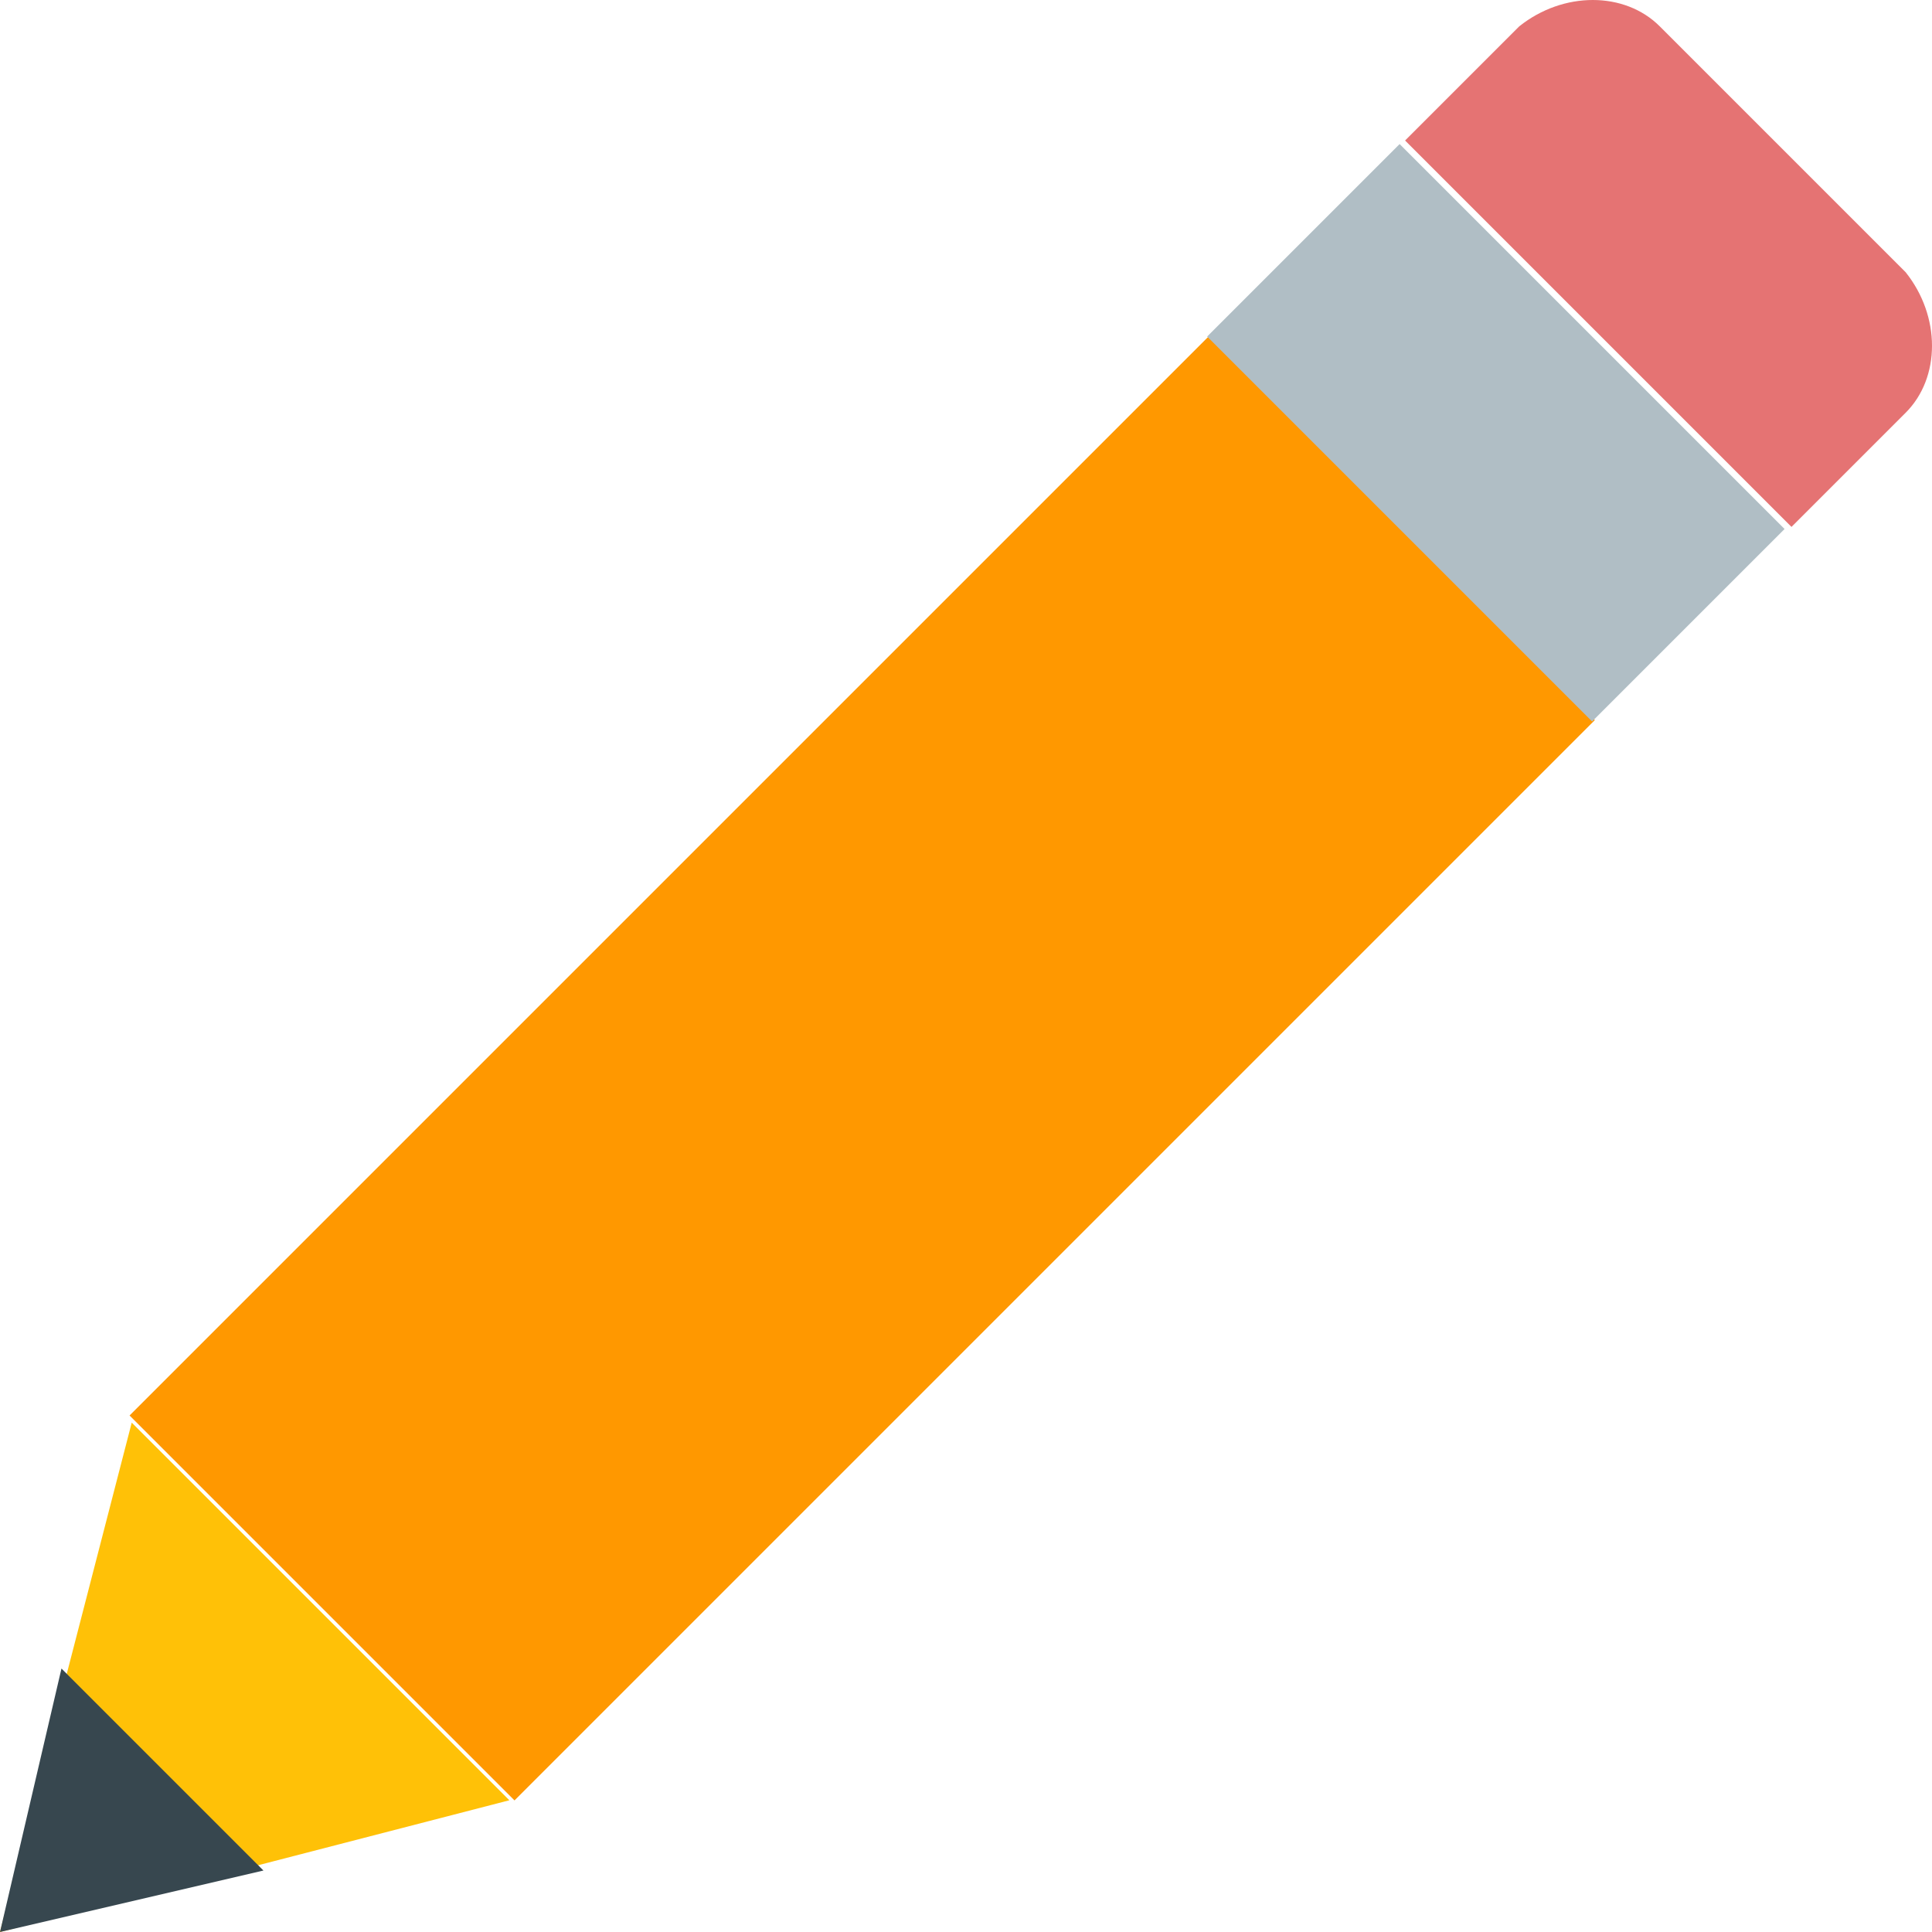 <?xml version="1.0" encoding="utf-8"?>
<!-- Generator: Adobe Illustrator 19.1.1, SVG Export Plug-In . SVG Version: 6.00 Build 0)  -->
<svg version="1.1" id="IOS_copy" xmlns="http://www.w3.org/2000/svg" xmlns:xlink="http://www.w3.org/1999/xlink" x="0px" y="0px"
	 viewBox="0 0 22 22" enable-background="new 0 0 22 22" xml:space="preserve">
<path fill="#E57373" d="M21.7,3.1l-2.8-2.8c-0.4-0.4-1.1-0.4-1.6,0L16,1.6L20.4,6l1.3-1.3C22.1,4.3,22.1,3.6,21.7,3.1"/>
<rect x="1.1" y="9.1" transform="matrix(-0.707 0.707 -0.707 -0.707 25.372 13.856)" fill="#FF9800" width="17.4" height="6.2"/>
<rect x="15.5" y="1.8" transform="matrix(0.707 -0.707 0.707 0.707 1.515 13.518)" fill="#B0BEC5" width="3.1" height="6.2"/>
<polygon fill="#FFC107" points="1.5,16.2 0,22 5.8,20.5 "/>
<polygon fill="#37474F" points="0.7,19 0,22 3,21.3 "/>
</svg>
